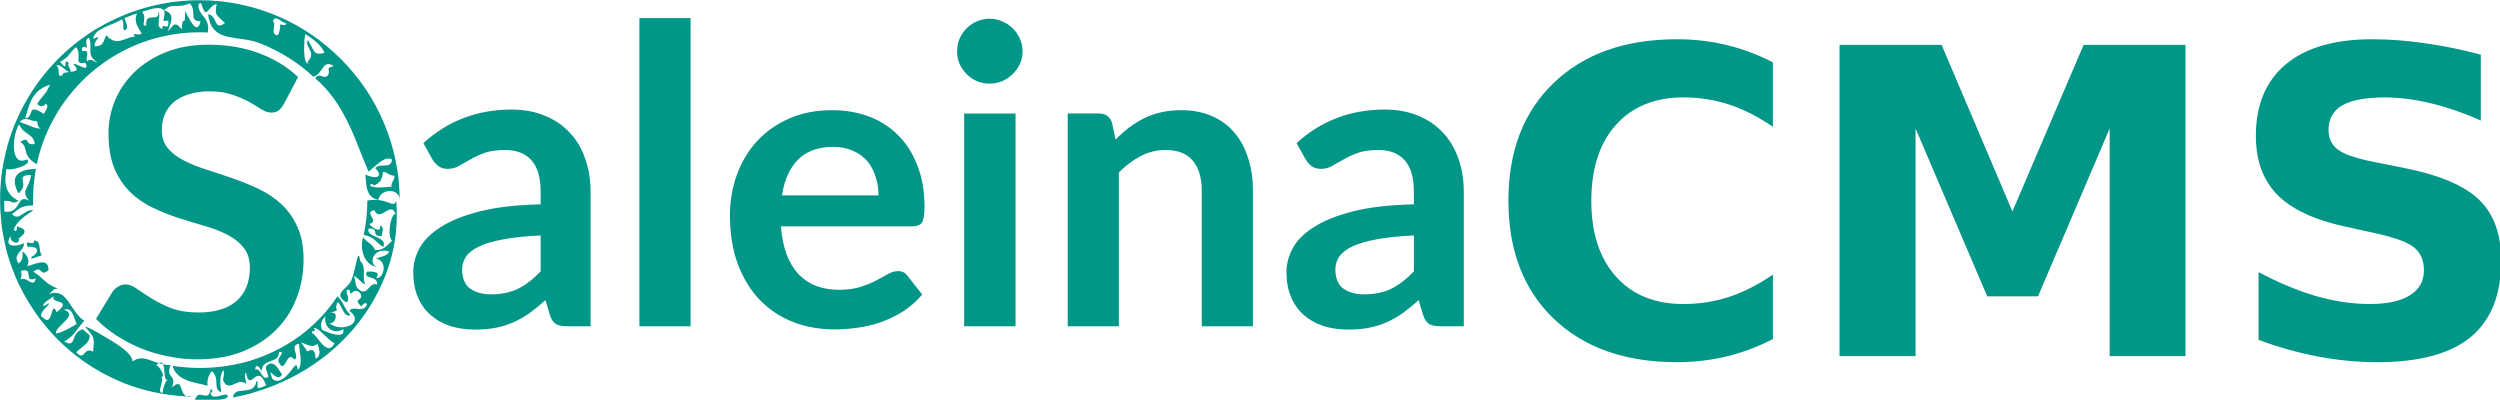 <?xml version="1.0" encoding="UTF-8" standalone="no"?>
<!-- Created with Inkscape (http://www.inkscape.org/) -->

<svg
   xmlns:dc="http://purl.org/dc/elements/1.1/"
   xmlns:cc="http://creativecommons.org/ns#"
   xmlns:rdf="http://www.w3.org/1999/02/22-rdf-syntax-ns#"
   xmlns:svg="http://www.w3.org/2000/svg"
   xmlns="http://www.w3.org/2000/svg"
   xmlns:sodipodi="http://sodipodi.sourceforge.net/DTD/sodipodi-0.dtd"
   xmlns:inkscape="http://www.inkscape.org/namespaces/inkscape"
   width="297.856mm"
   height="47.625mm"
   viewBox="0 0 297.856 47.625"
   version="1.1"
   id="svg101"
   inkscape:version="0.92.3 (2405546, 2018-03-11)"
   sodipodi:docname="logo.green.svg"
   inkscape:export-filename="/omega/projects/saleina/static/images/logo.png"
   inkscape:export-xdpi="284.866"
   inkscape:export-ydpi="284.866">
  <defs
     id="defs95" />
  <sodipodi:namedview
     id="base"
     pagecolor="#ffffff"
     bordercolor="#666666"
     borderopacity="1.0"
     inkscape:pageopacity="0.0"
     inkscape:pageshadow="2"
     inkscape:zoom="0.7"
     inkscape:cx="509.76666"
     inkscape:cy="114.44861"
     inkscape:document-units="mm"
     inkscape:current-layer="layer1"
     showgrid="false"
     showborder="false"
     inkscape:window-width="1600"
     inkscape:window-height="851"
     inkscape:window-x="0"
     inkscape:window-y="0"
     inkscape:window-maximized="1"
     showguides="true"
     inkscape:pagecheckerboard="true"
     fit-margin-top="0"
     fit-margin-left="0"
     fit-margin-right="0"
     fit-margin-bottom="0" />
  <g
     inkscape:label="Layer 1"
     inkscape:groupmode="layer"
     id="layer1"
     transform="translate(5.342,-239.997)">
    <g
       id="g3884"
       style="fill:#000000"
       transform="matrix(0.994,0,0,0.997,91.743,131.674)">
      <g
         style="font-style:normal;font-variant:normal;font-weight:normal;font-stretch:normal;font-size:40px;line-height:1.25;font-family:Helvetica;-inkscape-font-specification:Helvetica;letter-spacing:0px;word-spacing:0px;fill:#000000;fill-opacity:1;stroke:none"
         id="flowRoot136" />
      <g
         transform="scale(0.265)"
         style="font-style:normal;font-weight:normal;font-size:40px;line-height:1.25;font-family:sans-serif;letter-spacing:0px;word-spacing:0px;fill:#000000;fill-opacity:1;stroke:none"
         id="flowRoot144" />
      <g
         aria-label="aleina"
         transform="matrix(1.001,0,0,0.999,-3.726,-0.484)"
         style="font-style:normal;font-weight:normal;font-size:10.632px;line-height:1.25;font-family:sans-serif;letter-spacing:0px;word-spacing:0px;fill:#333333;fill-opacity:1;stroke:none;stroke-width:0.266"
         id="text3888">
        <g
           id="g4611">
          <g
             transform="translate(-2.278,-4.969)"
             id="g4588">
            <g
               transform="matrix(0.999,0,0,1.001,3.721,0.485)"
               id="g4805"
               inkscape:export-xdpi="17.07"
               inkscape:export-ydpi="17.07"
               style="fill:#009688;fill-opacity:1">
              <g
                 transform="translate(-3.092,0.609)"
                 id="g3933"
                 style="fill:#009688;fill-opacity:1">
                <g
                   id="g184"
                   transform="matrix(0.108,0,0,0.108,-193.57,60.576)"
                   style="fill:#009688;fill-opacity:1">
                  <path
                     id="path176"
                     d="m 972.9,771.7 c -1.4,-2 0.7,-2.9 2.9,-3.8 2.3,-2.3 3.1,-4.1 3.1,-5.4 0,-1.3 -0.9,-2.3 -2.1,-2.9 -2.5,-1.3 -6.6,-1.4 -8,-0.8 -1.6,-2.7 -1.7,-4 -1.2,-4.6 0.5,-0.6 1.6,-0.5 2.9,-0.2 2.5,0.5 5.5,1.3 4.7,-2.3 2.2,-0.3 3.6,0.4 4.5,1.5 0.9,1.1 1.4,2.7 1.7,4.6 0.1,0.9 0.3,1.9 0.4,2.8 0.1,1 0.2,1.9 0.4,2.8 0.4,1.8 0.9,3.4 1.9,4.5 z"
                     inkscape:connector-curvature="0"
                     style="fill:#009688;fill-opacity:1" />
                  <path
                     id="path178"
                     d="m 1222.2,906.9 c -0.4,4.4 -2.2,6.9 -4.6,8.4 -1.2,0.7 -2.6,1.3 -4,1.6 -1.5,0.3 -3,0.4 -4.5,0.6 -6,0.6 -11.8,0.4 -12.9,7.8 1.6,-0.3 3.1,-0.6 4.7,-1 1.6,-0.3 3.2,-0.6 4.7,-1 3.1,-0.8 6.3,-1.6 9.4,-2.3 3.1,-0.9 6.2,-1.8 9.3,-2.8 3.1,-1 6.1,-2.1 9.2,-3.1 12.2,-4.4 24.2,-9.8 35.7,-16.2 22.9,-12.8 43.9,-29.6 61,-49.8 17.1,-20.1 30.3,-43.3 38.5,-67.8 4.1,-12.2 6.8,-24.7 8.2,-37.1 1.4,-12.4 1.6,-24.8 0.5,-36.7 -1.4,5 -3.9,3.8 -8.7,2 -2.4,-0.9 -5.5,-1.9 -9.3,-2.5 -3.8,-0.5 -8.4,-0.6 -14,0.3 0,12.8 -1.4,25.5 -4,38 12,2.3 13.9,8.8 21.5,13.4 3,-5.9 -1.9,-8.5 -7.1,-10.8 -5.1,-2.3 -10.7,-4.5 -9.1,-9.5 13.3,-1.1 1.5,9.1 14.8,8.2 0.1,-4.3 3.3,-10.1 -2.1,-11.7 0.6,2.5 0.1,3.9 -0.8,4.4 -0.9,0.5 -2.4,0.3 -3.9,-0.4 -1.5,-0.7 -3.1,-1.7 -4.4,-2.8 -1.3,-1.1 -2.4,-2.1 -2.7,-2.9 5.9,-1.2 4.3,-4.7 2.6,-7.8 -1.7,-3.2 -3.4,-6.1 2.9,-7.5 3,7.1 7.5,4.7 12,2 2.2,-1.3 4.5,-2.7 6.5,-2.8 2,-0.1 3.8,1.2 5.2,5.2 -1.2,-0.4 -2.4,0.8 -3.4,2.9 -0.5,1 -1,2.3 -1.4,3.7 -0.5,1.4 -0.9,2.9 -1.2,4.5 -0.3,1.6 -0.5,3.3 -0.6,5 -0.1,1.7 -0.2,3.4 -0.1,5 0.1,1.6 0.3,3.2 0.8,4.7 0.2,0.7 0.5,1.4 0.8,2.1 0.3,0.7 0.6,1.3 1,1.8 -2.6,2.5 -5,5.2 -7.9,7.2 -3,2 -6.5,3.2 -11.1,3 -0.6,-3 -3,-5.3 -5.8,-7.5 -2.8,-2.2 -5.7,-4.2 -7.1,-6.8 -0.5,1.3 -0.9,2.8 -1.1,4.4 -0.2,1.5 -0.4,3.1 -0.4,4.8 0,1.6 0.2,3.3 0.5,5 0.3,1.7 0.6,3.3 1.2,5 1.1,3.2 2.9,6.3 5.3,8.8 2.4,2.4 5.5,4.3 9.6,4.9 -2.6,-1 -4,-2.9 -4.5,-5.1 -0.6,-2.2 -0.2,-4.7 1.1,-6.9 0.3,-0.5 0.7,-1.1 1.1,-1.6 0.4,-0.5 0.9,-1 1.4,-1.4 1,-0.9 2.3,-1.7 3.7,-2.2 2.9,-1.1 6.6,-1.3 11.1,0.2 -2.8,5.6 -9.8,5.4 -14.8,7.7 3.1,0.5 5.3,2 6.7,4.2 0.7,1.1 1.2,2.2 1.5,3.5 0.3,1.3 0.5,2.6 0.3,3.9 -0.2,2.6 -1.1,5.2 -2.5,7.1 -0.4,0.5 -0.7,0.9 -1.2,1.3 -0.4,0.4 -0.9,0.7 -1.4,1 -1,0.5 -2.1,0.8 -3.3,0.8 1.6,-1.9 2.1,-3.4 1.8,-4.5 -0.3,-1.1 -1.4,-1.8 -2.8,-2.2 -2.8,-0.8 -6.7,-0.7 -8.8,-0.7 -3,4.5 -0.1,5.4 3.5,6.5 3.6,1.1 7.9,2.3 7.5,7.9 -4.4,-1.5 -6.7,0.9 -8.9,3.4 -1.1,1.3 -2.2,2.6 -3.5,3.4 -1.4,0.8 -2.9,1.2 -4.9,0.6 -5,-2.6 -6.2,-5.5 -6.7,-8.4 -0.6,-3 -0.3,-6 -2.3,-8.6 7.1,2.8 6.5,6.6 13.1,9.6 -1,-2.2 -1.4,-4.4 -1.5,-6.7 -0.2,-2.3 0,-4.6 0,-6.9 0,-1.1 0,-2.3 -0.1,-3.4 -0.1,-1.1 -0.3,-2.2 -0.6,-3.3 -0.6,-2.2 -1.7,-4.2 -3.6,-6 -0.2,-2.3 -0.5,-3.8 -0.8,-4.7 -0.3,-0.9 -0.6,-1.2 -1,-0.9 -0.3,0.2 -0.6,0.9 -1,2 -0.3,1.1 -0.7,2.4 -1.1,4.1 -0.4,1.6 -0.8,3.5 -1.2,5.4 -0.5,1.9 -1,3.9 -1.5,5.8 -0.3,1 -0.5,1.9 -0.7,2.9 -0.3,0.9 -0.6,1.8 -0.8,2.6 -0.5,1.7 -1.1,3.1 -1.5,4.3 -0.2,0.6 -0.5,1.2 -0.9,1.8 -0.3,0.6 -0.8,1.1 -1.2,1.7 -0.9,1.1 -1.9,2.2 -2.8,3.2 -1,1 -2,2 -3,2.9 -1,0.9 -1.9,1.8 -2.6,2.7 -1.5,1.8 -2.2,3.6 -1.7,5.5 0.5,2 2.5,4.2 6.6,6.8 3.3,-1.6 1.9,-6.1 0.9,-9.4 -1,-3.4 -1.7,-5.8 3.1,-4 -0.2,2.5 -0.1,3.4 0.4,3.5 0.5,0.1 1.4,-0.6 2.5,-1.4 2.2,-1.5 5.4,-3.2 8.8,1.6 1,2 0.9,3.4 0.4,4.4 -0.5,1 -1.5,1.6 -2.3,2.2 -1.6,1.3 -2.3,2.6 2.6,7.4 2,-1.4 3.2,-4.8 6.6,-2.8 -0.8,2.8 -2.2,4.3 -3.8,5.1 -1.6,0.8 -3.5,0.8 -5.5,0.6 -3.9,-0.3 -7.9,-1.3 -10.4,2 2.3,1.7 3.9,3.3 4.9,4.9 1,1.6 1.4,3.1 1.3,4.5 -0.2,2.8 -2.2,5.3 -5.3,6.8 -3.2,1.5 -7.3,2.3 -11.4,2 -4.2,-0.4 -8.4,-1.8 -11.7,-4.3 1.7,0.3 3.4,-0.5 4.7,-1.8 1.3,-1.4 2.2,-3.2 2.4,-5 0.6,-3.5 -1.5,-6.4 -7.7,-4.5 4.2,-1.3 6.6,-1.9 7.8,-2.4 1.2,-0.5 1.4,-0.7 1.2,-1.1 -0.4,-0.8 -2,-2.4 0.9,-8.7 1.2,0.9 2.3,2.4 3.3,4.2 1,1.8 1.9,3.8 2.9,5.6 2,3.6 4.3,6.4 8.1,4.4 -2,-1.8 -3.4,-3.6 -4.5,-5.3 -1.1,-1.8 -2,-3.5 -2.9,-5.2 -1.7,-3.4 -3.5,-6.8 -7.2,-10.2 -1.4,2 -2.6,4.1 -4.1,6 -1.4,1.9 -2.8,3.8 -4.2,5.6 -1.4,1.8 -2.9,3.6 -4.4,5.3 -0.7,0.9 -1.4,1.8 -2.2,2.6 -0.8,0.8 -1.5,1.6 -2.3,2.5 -0.8,0.8 -1.5,1.6 -2.3,2.4 l -1.1,1.2 c -0.4,0.4 -0.8,0.8 -1.2,1.1 -1.6,1.5 -3.1,3 -4.6,4.5 -1.5,1.5 -3.2,2.8 -4.8,4.2 -0.8,0.7 -1.6,1.4 -2.4,2.1 -0.8,0.7 -1.6,1.3 -2.4,2 -1.6,1.3 -3.2,2.6 -4.9,3.8 -1.7,1.2 -3.3,2.4 -5,3.5 -0.8,0.6 -1.7,1.2 -2.5,1.8 -0.9,0.5 -1.7,1.1 -2.6,1.6 -1.7,1.1 -3.4,2.2 -5.1,3.2 -1.7,1 -3.5,2 -5.2,2.9 l -2.6,1.5 -2.7,1.3 -5.3,2.7 c -1.8,0.8 -3.6,1.6 -5.5,2.4 l -2.7,1.2 -2.8,1.1 c -1.9,0.7 -3.7,1.4 -5.6,2.1 -1.9,0.6 -3.8,1.2 -5.8,1.9 -1,0.3 -1.9,0.6 -2.9,1 -1,0.3 -2,0.5 -3,0.8 -2,0.5 -4,1.1 -6,1.6 -2,0.4 -4.1,0.9 -6.2,1.3 -1,0.2 -2.1,0.5 -3.1,0.7 -1.1,0.2 -2.1,0.4 -3.2,0.5 -2.1,0.3 -4.3,0.8 -6.4,1.1 -8.7,1.2 -17.9,1.8 -27.5,1.9 -9.7,-0.1 -19.8,-0.8 -30.4,-2.4 1.2,4.4 3.5,7.7 6.5,10.4 0.7,0.7 1.5,1.3 2.4,1.9 0.8,0.6 1.7,1.1 2.6,1.6 1.8,1 3.7,1.8 5.6,2.5 1,0.4 1.9,0.7 2.9,1 1,0.3 2,0.5 3,0.8 2,0.5 4,1 5.8,1.4 1.9,0.5 3.7,0.8 5.5,1.2 1.7,0.4 3.3,0.9 4.8,1.4 -0.5,-1.3 -0.6,-4.2 0.1,-7.3 0.3,-1.6 0.8,-3.2 1.6,-4.7 0.7,-1.6 1.7,-3.1 2.9,-4.3 4.5,3.6 4.9,8.6 5,13.1 0.1,2.3 0.2,4.4 0.9,6.2 0.7,1.7 2,3.3 4.5,3.9 -1.8,-11.4 -1.4,-20.3 2.6,-24.5 0.9,5.4 0,7.5 -0.4,9.2 -0.4,1.7 -0.3,3 2.5,6.6 1.1,0.7 2.1,1.1 3.1,1.3 1,0.2 1.9,0.1 2.8,-0.1 1.8,-0.4 3.5,-1.3 5.3,-2.1 1.7,-0.8 3.5,-1.6 5.4,-1.7 1.9,-0.1 4.1,0.4 6.6,2.2 -0.4,-2.3 -1.2,-5.1 -1.5,-7.4 -0.3,-2.3 -0.2,-4.2 1.2,-5 1.8,11.8 5.2,8.5 9,5.7 3.8,-2.9 7.9,-5.4 13.3,8.3 -8.1,4 -9.7,3.3 -9.7,1.3 -0.2,-2 1.1,-5.2 -1.3,-6.2 z m -1.1,-12.3 c -0.2,-3.5 1,-4.6 2.5,-4 1.5,0.6 3.3,2.8 4,6 0.3,-2 0.8,-3.7 1.5,-5.1 0.6,-1.4 1.4,-2.4 2.4,-3.2 1.8,-1.6 4.1,-2.4 6.3,-3.2 2.3,-0.8 4.6,-1.5 6.4,-3 1.8,-1.5 3.1,-3.7 3.2,-7.3 4.5,-0.1 3.3,1.6 1.7,4.1 -1.7,2.5 -3.9,5.9 -1,9 3.1,5.3 5.2,1.3 7.4,-2.5 2.2,-3.9 4.4,-7.6 9.2,-2 1.6,-1 1.9,-2.5 1.7,-4.3 -0.2,-1.7 -0.8,-3.7 -1.3,-5.5 -0.5,-1.8 -0.8,-3.6 -0.2,-5 0.5,-1.4 1.9,-2.3 4.8,-2.8 0.1,4.9 1.2,10.1 1.6,15.3 0.2,2.6 0.2,5.1 -0.2,7.5 -0.4,2.4 -1.3,4.6 -2.9,6.5 -0.3,-5 -1.3,-6.1 -2.7,-5.2 -0.7,0.4 -1.6,1.4 -2.5,2.6 -0.5,0.6 -1,1.3 -1.6,2.1 -0.6,0.7 -1.2,1.5 -1.8,2.3 -2.6,3.1 -5.6,6.7 -9.1,8.4 -1.7,0.9 -3.5,1.5 -5.3,1.5 -1.8,0 -3.6,-0.7 -5.3,-2.2 -3.2,-9.3 -2.1,-7.7 0.6,-5.1 1.4,1.3 3.1,2.7 5,3.2 1.8,0.5 3.7,-0.1 5.2,-2.8 -2.4,-4 -4.9,-8 -7.5,-10.3 -1.3,-1.1 -2.7,-1.8 -4.3,-1.9 -0.8,0 -1.5,0.1 -2.4,0.5 -0.8,0.3 -1.7,0.8 -2.6,1.6 -2.7,1.8 0.5,7.6 1.8,12.2 -1.8,1.7 -3.3,1.8 -4.5,1.2 -1.2,-0.7 -2.2,-2.2 -3.2,-3.7 -1.9,-3.1 -3.7,-6.6 -6.9,-4.9 z m 57.8,-20.3 -7,-9.8 c 3,0.6 6.1,2.5 9.1,3.3 3,0.9 6.1,0.8 9.1,-2.1 0.9,3 2,6.2 2.2,9.1 0.1,1.4 -0.1,2.8 -0.7,4.1 -0.6,1.3 -1.6,2.5 -3.3,3.4 -0.7,-1.5 -0.7,-2.7 -0.8,-4 -0.1,-1.3 -0.4,-2.6 -1.6,-4.2 -2.4,-3 -4.7,-0.4 -7,0.2 z m 39.6,-24.7 c 1.9,5.8 -2.5,6.9 -7.9,6.1 -2.7,-0.4 -5.8,-1.4 -8.5,-2.4 -2.8,-1 -5.2,-2.1 -6.9,-2.8 -1.2,-3 -1.5,-5.7 -0.8,-8.1 0.6,-2.5 2.1,-4.8 4.5,-7 -1.2,5.8 1,11.1 4.8,14.1 1.9,1.5 4.3,2.4 6.8,2.5 2.6,0.1 5.4,-0.6 8,-2.4 z m -32.6,-1.4 c 3.4,0.2 7.3,3.6 11.3,7.5 4,3.8 8,8 11.8,9.4 -2,4.4 -4.5,5.8 -6.9,5.5 -2.4,-0.3 -4.9,-2.2 -7.1,-4.7 -4.5,-4.9 -8.6,-11.7 -10.3,-11.2 -1.7,-2.7 -0.2,-2.8 1.1,-3 1.2,-0.2 2.4,-0.5 0.1,-3.5 z"
                     inkscape:connector-curvature="0"
                     style="fill:#009688;fill-opacity:1" />
                  <g
                     id="g161"
                     style="fill:#009688;fill-opacity:1" />
                  <path
                     id="path182"
                     d="m 1171.5,920.1 c 0.4,4.4 3.6,4.6 7.4,3.9 0.9,-0.2 1.9,-0.4 2.9,-0.6 1,-0.3 1.9,-0.5 2.9,-0.8 1.9,-0.4 3.6,-0.7 5,-0.3 1.5,1.8 0.6,3.1 -1.7,4 -1.2,0.5 -2.7,0.8 -4.4,1.1 -1.8,0.3 -3.8,0.4 -5.9,0.5 -2.1,0.1 -4.4,0.2 -6.6,0.2 -2.2,0 -4.5,-0.1 -6.6,-0.1 -2.1,-0.1 -4.2,0 -6,0 -1.8,0 -3.4,0 -4.6,0.2 2.3,-7.4 5.8,-6.1 9.4,-5.4 3.6,0.8 7.1,1.4 8.1,-6.8 3.1,0.6 1.7,4 0.1,4.1 z"
                     inkscape:connector-curvature="0"
                     style="fill:#009688;fill-opacity:1" />
                </g>
                <path
                   style="fill:#009688;fill-opacity:1;stroke-width:0.108"
                   inkscape:connector-curvature="0"
                   d="m -66.323,113.477 c -0.119,0.68 -0.162,0.983 -0.022,1.242 0.065,0.13 0.184,0.248 0.346,0.41 0.162,0.162 0.389,0.356 0.659,0.637 -0.356,0.248 -0.572,0.324 -0.734,0.281 -0.162,-0.043 -0.248,-0.184 -0.346,-0.367 -0.086,-0.184 -0.173,-0.41 -0.313,-0.594 -0.14,-0.184 -0.324,-0.346 -0.616,-0.378 0.022,0.227 0.065,0.432 0.108,0.616 0.043,0.194 0.108,0.367 0.173,0.518 0.13,0.313 0.302,0.572 0.508,0.767 0.097,0.097 0.205,0.184 0.324,0.27 0.108,0.086 0.238,0.151 0.356,0.216 0.248,0.13 0.529,0.205 0.821,0.281 0.583,0.14 1.242,0.216 1.9,0.313 0.659,0.097 1.328,0.227 1.9,0.443 1.242,0.464 2.484,1.091 3.607,1.803 1.123,0.702 2.116,1.501 2.916,2.235 0.562,-0.151 0.853,-0.68 1.145,-1.08 0.292,-0.389 0.605,-0.648 1.296,-0.184 -1.145,0.281 -0.27,0.4 -0.713,1.123 -0.151,0.14 -0.281,0.173 -0.4,0.162 -0.119,-0.011 -0.227,-0.065 -0.346,-0.097 -0.227,-0.086 -0.464,-0.14 -0.767,0.259 0.81,0.68 1.566,1.501 2.224,2.408 0.659,0.907 1.22,1.901 1.717,2.905 0.497,1.004 0.918,2.019 1.296,3.002 0.108,0.248 0.194,0.497 0.292,0.734 0.097,0.238 0.194,0.486 0.292,0.723 0.086,0.238 0.194,0.475 0.292,0.702 0.086,0.238 0.184,0.464 0.292,0.691 0.464,-0.378 0.972,-0.864 1.436,-1.199 0.475,-0.335 0.939,-0.508 1.371,-0.248 -0.054,0.626 -0.432,0.691 -0.853,0.713 -0.421,0.011 -0.885,-0.032 -1.155,0.313 0.562,0.551 0.54,0.907 0.248,1.026 -0.292,0.119 -0.853,0.011 -1.425,-0.248 0.011,0.346 0.032,0.68 0.076,0.993 0.022,0.324 0.076,0.616 0.173,0.885 0.184,0.54 0.529,0.95 1.274,1.145 0.151,-0.702 0.788,-1.058 1.393,-1.069 0.605,-0.011 1.177,0.356 1.199,1.069 l -0.032,-0.875 c -0.011,-0.14 -0.011,-0.292 -0.022,-0.432 l -0.032,-0.432 -0.032,-0.432 c -0.011,-0.14 -0.022,-0.292 -0.043,-0.432 l -0.119,-0.864 c -0.022,-0.14 -0.043,-0.292 -0.076,-0.432 l -0.076,-0.432 -0.076,-0.432 c -0.032,-0.14 -0.065,-0.281 -0.097,-0.421 -0.065,-0.281 -0.13,-0.562 -0.205,-0.842 l -0.238,-0.831 -0.065,-0.205 -0.065,-0.205 -0.14,-0.41 c -0.097,-0.27 -0.184,-0.551 -0.302,-0.821 -0.108,-0.27 -0.216,-0.54 -0.324,-0.81 l -0.356,-0.788 c -0.119,-0.27 -0.259,-0.518 -0.389,-0.777 -0.13,-0.259 -0.259,-0.518 -0.41,-0.767 -0.14,-0.248 -0.292,-0.497 -0.432,-0.745 l -0.464,-0.723 c -0.151,-0.248 -0.324,-0.475 -0.497,-0.713 -0.162,-0.238 -0.335,-0.475 -0.518,-0.691 -0.184,-0.227 -0.356,-0.454 -0.54,-0.68 l -0.562,-0.648 -0.14,-0.162 -0.151,-0.162 -0.302,-0.313 -0.302,-0.313 c -0.097,-0.108 -0.205,-0.205 -0.313,-0.302 -0.205,-0.194 -0.41,-0.4 -0.626,-0.594 l -0.648,-0.562 -0.162,-0.14 -0.173,-0.13 -0.335,-0.27 -0.335,-0.27 c -0.119,-0.086 -0.238,-0.173 -0.346,-0.248 -0.238,-0.162 -0.464,-0.335 -0.702,-0.497 l -0.723,-0.464 c -0.119,-0.076 -0.248,-0.151 -0.367,-0.227 l -0.378,-0.216 -0.378,-0.216 c -0.13,-0.065 -0.259,-0.13 -0.378,-0.205 -0.259,-0.13 -0.508,-0.27 -0.767,-0.389 l -0.788,-0.356 c -2.106,-0.918 -4.352,-1.533 -6.63,-1.814 -0.14,-0.022 -0.281,-0.043 -0.432,-0.054 l -0.432,-0.032 c -0.292,-0.022 -0.572,-0.054 -0.864,-0.065 -0.572,-0.011 -1.145,-0.043 -1.728,-0.022 l -0.432,0.011 -0.216,0.011 -0.216,0.011 -0.864,0.065 c -0.292,0.022 -0.572,0.065 -0.853,0.097 l -0.432,0.054 c -0.14,0.022 -0.281,0.043 -0.421,0.076 -2.278,0.367 -4.492,1.08 -6.565,2.095 l -0.777,0.389 c -0.248,0.14 -0.508,0.281 -0.756,0.421 -0.13,0.076 -0.248,0.14 -0.378,0.216 l -0.367,0.227 -0.367,0.238 -0.184,0.119 -0.173,0.13 -0.713,0.497 c -0.227,0.173 -0.454,0.356 -0.68,0.529 -0.227,0.173 -0.454,0.367 -0.669,0.551 -0.216,0.194 -0.443,0.367 -0.648,0.572 -1.695,1.566 -3.175,3.38 -4.363,5.378 -1.188,1.998 -2.084,4.168 -2.635,6.436 l -0.194,0.853 c -0.054,0.281 -0.108,0.572 -0.162,0.864 -0.022,0.14 -0.054,0.292 -0.076,0.432 l -0.054,0.432 c -0.032,0.292 -0.076,0.583 -0.097,0.864 l -0.065,0.875 -0.011,0.216 -0.011,0.216 -0.011,0.432 c -0.022,0.583 0.011,1.166 0.022,1.749 0.022,0.292 0.043,0.583 0.065,0.875 0.011,0.14 0.022,0.292 0.032,0.432 l 0.054,0.432 c 0.043,0.292 0.065,0.583 0.119,0.864 l 0.162,0.864 c 0.022,0.14 0.054,0.292 0.086,0.432 l 0.097,0.432 0.097,0.432 c 0.032,0.14 0.076,0.281 0.119,0.421 0.086,0.281 0.162,0.562 0.248,0.842 l 0.292,0.831 0.076,0.205 0.086,0.205 0.162,0.41 0.162,0.41 c 0.054,0.14 0.119,0.27 0.184,0.4 0.13,0.27 0.238,0.54 0.378,0.799 l 0.41,0.777 c 0.572,1.026 1.199,2.019 1.911,2.959 0.713,0.929 1.49,1.825 2.332,2.646 0.842,0.821 1.749,1.577 2.7,2.268 0.961,0.691 1.965,1.296 3.013,1.836 l 0.799,0.389 c 0.27,0.13 0.54,0.238 0.81,0.356 0.14,0.054 0.27,0.119 0.41,0.173 l 0.41,0.151 0.41,0.151 c 0.065,0.022 0.14,0.054 0.205,0.076 l 0.216,0.065 c 2.246,0.745 4.6,1.134 6.965,1.166 -0.227,0.065 -0.41,0.065 -0.562,0.032 -0.151,-0.043 -0.27,-0.119 -0.367,-0.216 -0.194,-0.194 -0.292,-0.486 -0.378,-0.745 -0.086,-0.259 -0.173,-0.486 -0.324,-0.551 -0.162,-0.065 -0.389,0.022 -0.81,0.389 0.324,-0.821 0.097,-1.069 -0.097,-1.328 -0.205,-0.259 -0.389,-0.518 -0.065,-1.328 -0.508,0 -0.972,-0.13 -1.393,-0.238 -0.216,-0.065 -0.421,-0.14 -0.616,-0.205 -0.194,-0.065 -0.389,-0.13 -0.562,-0.194 -0.184,-0.065 -0.356,-0.108 -0.518,-0.14 -0.086,-0.011 -0.173,-0.022 -0.248,-0.032 -0.086,-0.011 -0.162,-0.011 -0.238,-0.011 -0.324,0.011 -0.637,0.119 -0.972,0.378 -0.032,-0.248 -0.14,-0.486 -0.302,-0.713 -0.086,-0.119 -0.184,-0.227 -0.292,-0.335 -0.108,-0.108 -0.227,-0.227 -0.356,-0.335 -0.13,-0.108 -0.27,-0.216 -0.41,-0.313 -0.14,-0.108 -0.292,-0.216 -0.443,-0.313 -0.151,-0.108 -0.313,-0.205 -0.475,-0.302 -0.162,-0.108 -0.324,-0.205 -0.486,-0.302 -0.086,-0.043 -0.162,-0.097 -0.248,-0.14 -0.076,-0.054 -0.162,-0.097 -0.238,-0.151 -0.162,-0.097 -0.324,-0.194 -0.475,-0.281 -0.162,-0.086 -0.302,-0.184 -0.454,-0.259 -0.151,-0.086 -0.292,-0.162 -0.421,-0.227 -0.27,-0.14 -0.497,-0.27 -0.691,-0.356 -0.194,-0.086 -0.346,-0.13 -0.421,-0.14 0.281,0.324 0.497,0.572 0.659,0.788 0.162,0.216 0.27,0.389 0.324,0.583 0.065,0.194 0.076,0.4 0.065,0.659 -0.011,0.248 -0.043,0.562 -0.076,0.961 -0.616,-0.313 -0.842,-0.022 -1.058,0.227 -0.216,0.248 -0.421,0.443 -0.972,-0.151 0.356,-0.356 0.767,-0.616 1.069,-0.896 0.313,-0.292 0.54,-0.616 0.572,-1.101 -0.151,-0.119 -0.292,-0.248 -0.432,-0.378 -0.14,-0.13 -0.292,-0.248 -0.432,-0.378 -0.367,0.097 -0.594,0.292 -0.756,0.508 -0.162,0.227 -0.248,0.475 -0.324,0.691 -0.173,0.432 -0.335,0.734 -1.134,0.259 0.626,-0.335 0.983,-0.691 1.307,-1.091 0.324,-0.4 0.626,-0.853 1.101,-1.393 -0.097,-0.054 -0.184,-0.108 -0.281,-0.184 -0.086,-0.076 -0.173,-0.151 -0.259,-0.238 -0.162,-0.173 -0.335,-0.356 -0.486,-0.572 -0.151,-0.205 -0.302,-0.432 -0.443,-0.637 -0.14,-0.216 -0.281,-0.432 -0.421,-0.626 -0.151,-0.194 -0.292,-0.389 -0.443,-0.54 -0.151,-0.162 -0.324,-0.281 -0.508,-0.378 -0.356,-0.184 -0.799,-0.216 -1.371,0.011 0.464,-0.421 0.443,-0.669 1.101,-0.68 -0.205,-0.054 -0.389,-0.119 -0.54,-0.194 -0.162,-0.076 -0.302,-0.14 -0.432,-0.227 -0.13,-0.076 -0.248,-0.151 -0.356,-0.238 -0.108,-0.086 -0.205,-0.173 -0.302,-0.259 -0.097,-0.086 -0.194,-0.173 -0.292,-0.259 -0.097,-0.086 -0.194,-0.173 -0.302,-0.27 -0.205,-0.184 -0.443,-0.367 -0.767,-0.562 1.134,-0.875 0.691,0.723 1.814,-0.173 0,-0.227 -0.022,-0.4 -0.086,-0.54 -0.054,-0.13 -0.13,-0.227 -0.227,-0.292 -0.194,-0.13 -0.475,-0.13 -0.767,-0.076 -0.594,0.097 -1.253,0.432 -1.479,0.4 0.205,-0.346 0.184,-0.723 0.032,-1.037 -0.151,-0.313 -0.389,-0.583 -0.605,-0.702 0.054,0.281 0.043,0.551 -0.011,0.788 -0.065,0.238 -0.194,0.464 -0.443,0.659 -0.205,-0.292 -0.259,-0.529 -0.238,-0.745 0.043,-0.216 0.162,-0.4 0.302,-0.572 0.14,-0.173 0.302,-0.335 0.41,-0.518 0.054,-0.086 0.097,-0.184 0.13,-0.281 0.032,-0.097 0.043,-0.205 0.022,-0.324 -0.14,0.119 -0.81,0.335 -1.307,0.292 -0.248,-0.022 -0.454,-0.108 -0.518,-0.302 -0.032,-0.097 -0.032,-0.216 0.011,-0.378 0.043,-0.151 0.14,-0.335 0.302,-0.551 -0.097,0.184 -0.086,0.367 -0.011,0.508 0.076,0.151 0.216,0.259 0.356,0.324 0.292,0.13 0.616,0.043 0.616,-0.389 -0.378,0.119 0.108,-0.151 0.421,-0.486 0.162,-0.173 0.27,-0.356 0.194,-0.529 -0.076,-0.173 -0.324,-0.335 -0.885,-0.475 0.011,0.076 0.011,0.173 0,0.248 -0.011,0.086 -0.032,0.162 -0.065,0.216 -0.065,0.108 -0.173,0.119 -0.335,-0.097 0.205,-0.518 0.562,-0.939 0.983,-1.307 0.432,-0.367 0.918,-0.691 1.382,-1.015 -0.551,-0.065 -0.961,0.27 -1.361,0.529 -0.389,0.259 -0.756,0.432 -1.209,-0.065 0.184,-0.108 0.335,-0.238 0.486,-0.356 0.076,-0.065 0.151,-0.119 0.238,-0.184 0.086,-0.054 0.173,-0.119 0.259,-0.162 0.367,-0.205 0.821,-0.346 1.555,-0.313 -0.043,-1.469 0.065,-2.948 0.335,-4.384 -1.328,0.043 -2.084,0.367 -2.376,0.896 -0.151,0.259 -0.194,0.572 -0.13,0.918 0.032,0.173 0.086,0.356 0.151,0.54 0.032,0.097 0.076,0.194 0.119,0.292 0.054,0.097 0.108,0.194 0.162,0.292 0.356,-0.346 0.518,-0.626 0.551,-0.885 0.043,-0.259 -0.032,-0.475 -0.054,-0.669 -0.065,-0.378 -0.065,-0.637 0.993,-0.648 -0.022,0.205 -0.065,0.389 -0.108,0.551 -0.043,0.162 -0.108,0.313 -0.162,0.443 -0.108,0.27 -0.238,0.486 -0.324,0.691 -0.097,0.205 -0.13,0.4 -0.086,0.626 0.054,0.227 0.184,0.464 0.475,0.767 -0.4,-0.216 -0.637,-0.248 -0.842,-0.151 -0.194,0.097 -0.313,0.313 -0.454,0.551 -0.14,0.238 -0.302,0.497 -0.551,0.68 -0.248,0.184 -0.594,0.302 -1.134,0.227 -0.022,-0.216 -0.022,-0.432 -0.022,-0.648 l -0.011,-0.648 c 0.594,-0.022 0.81,0.108 0.993,0.173 0.184,0.065 0.313,0.065 0.734,-0.184 -0.432,-0.194 -0.745,-0.443 -0.993,-0.734 -0.119,-0.14 -0.216,-0.302 -0.302,-0.464 -0.086,-0.162 -0.13,-0.324 -0.184,-0.497 -0.043,-0.173 -0.076,-0.346 -0.086,-0.529 -0.011,-0.086 -0.011,-0.184 -0.022,-0.27 0,-0.086 0,-0.184 0.011,-0.27 0.011,-0.184 0.032,-0.367 0.054,-0.54 0.022,-0.184 0.043,-0.356 0.086,-0.54 0.108,0.216 0.939,0.065 1.631,-0.173 0.346,-0.119 0.637,-0.27 0.81,-0.432 0.173,-0.151 0.194,-0.324 -0.022,-0.497 -0.486,0.238 -0.842,0.194 -1.091,-0.043 -0.13,-0.119 -0.227,-0.292 -0.302,-0.508 -0.032,-0.108 -0.065,-0.216 -0.097,-0.335 -0.022,-0.119 -0.032,-0.248 -0.043,-0.378 -0.108,-1.047 0.259,-2.376 0.605,-2.916 0.346,0.702 0.799,0.961 1.166,1.22 0.184,0.13 0.346,0.259 0.464,0.421 0.13,0.173 0.216,0.389 0.259,0.702 -0.659,0.108 -0.777,-0.13 -0.885,-0.324 -0.108,-0.194 -0.216,-0.335 -0.853,0.076 0.562,0.367 0.572,0.734 0.68,1.166 0.097,0.421 0.324,0.939 1.296,1.49 0.259,-1.22 0.626,-2.386 1.091,-3.488 0.464,-1.101 1.026,-2.149 1.652,-3.131 0.637,-0.983 1.35,-1.89 2.127,-2.732 0.194,-0.205 0.389,-0.421 0.594,-0.616 0.205,-0.194 0.41,-0.4 0.616,-0.594 l 0.648,-0.562 c 0.216,-0.184 0.443,-0.356 0.669,-0.529 0.907,-0.691 1.868,-1.307 2.872,-1.836 1.015,-0.529 2.073,-0.983 3.175,-1.328 1.101,-0.346 2.246,-0.605 3.434,-0.767 1.177,-0.151 2.386,-0.216 3.628,-0.151 0.119,-0.907 -0.086,-1.35 -0.378,-1.739 -0.281,-0.378 -0.626,-0.691 -0.756,-1.307 0.011,-0.259 0.043,-0.518 0.324,-0.432 0.356,1.08 0.508,1.166 0.756,0.939 0.119,-0.108 0.259,-0.302 0.454,-0.475 0.13,-0.173 0.356,-0.335 0.659,-0.389 z m -5.885,44.845 c -0.292,0.335 -0.508,0.896 -0.626,1.641 -0.216,0 -0.281,-0.151 -0.27,-0.367 0.011,-0.216 0.097,-0.486 0.162,-0.745 0.13,-0.518 0.205,-0.983 -0.443,-0.777 0.713,0.162 0.691,-0.248 0.486,-0.669 -0.216,-0.421 -0.605,-0.842 -0.734,-0.723 0.205,-0.173 0.356,-0.292 0.486,-0.335 0.13,-0.043 0.216,-0.032 0.292,0.032 0.14,0.119 0.194,0.421 0.238,0.756 0.065,0.669 0.054,1.447 0.41,1.188 z m -13.39,-5.464 c -0.032,-0.238 0.13,-0.486 0.367,-0.745 0.238,-0.259 0.54,-0.529 0.777,-0.777 0.238,-0.259 0.432,-0.508 0.443,-0.734 0,-0.108 -0.032,-0.216 -0.13,-0.313 -0.097,-0.097 -0.259,-0.184 -0.486,-0.281 0.551,-0.184 0.853,0.108 1.047,0.529 0.043,0.108 0.097,0.216 0.14,0.324 0.043,0.108 0.086,0.227 0.119,0.335 0.076,0.216 0.14,0.41 0.227,0.518 -0.831,0.475 -1.695,1.026 -2.505,1.145 z m -1.652,-1.987 c -0.378,-0.205 0.162,-0.821 0.551,-1.22 0.389,-0.41 0.626,-0.605 -0.4,-0.054 -0.119,-0.432 0.767,-0.81 1.274,-1.209 -0.076,0.119 -0.086,0.227 -0.065,0.302 0.022,0.076 0.086,0.14 0.173,0.194 0.173,0.097 0.421,0.151 0.626,0.227 0.097,0.032 0.184,0.076 0.248,0.13 0.065,0.054 0.097,0.119 0.086,0.205 -0.022,0.173 -0.227,0.443 -0.745,0.875 -0.184,-0.421 -0.302,-0.508 -0.389,-0.432 -0.097,0.086 -0.162,0.346 -0.248,0.616 -0.162,0.54 -0.378,1.145 -1.112,0.367 z m -2.592,-4.449 c 0.054,-0.162 0.097,-0.324 0.119,-0.497 0.022,-0.173 0,-0.356 -0.086,-0.551 0.443,-0.119 0.669,-0.086 0.788,0.022 0.065,0.054 0.097,0.13 0.108,0.205 0.022,0.076 0.032,0.173 0.043,0.259 0.032,0.356 0.054,0.723 0.853,0.41 -0.054,0.313 -0.14,0.454 -0.27,0.497 -0.119,0.043 -0.281,-0.022 -0.454,-0.108 -0.335,-0.194 -0.745,-0.486 -1.101,-0.238 z m 1.857,-18.973 c 0.389,0.27 0.022,0.659 0.54,0.896 -0.443,0.097 -1.047,-0.259 -2.494,-0.767 0.346,-0.41 0.734,-0.4 1.091,-0.302 0.346,0.097 0.659,0.259 0.864,0.173 z m -1.296,-0.27 c 0.032,-0.119 0.065,-0.238 0.097,-0.346 0.032,-0.108 0.065,-0.227 0.097,-0.335 0.065,-0.216 0.13,-0.432 0.194,-0.637 0.13,-0.4 0.281,-0.777 0.475,-1.123 0.205,-0.335 0.454,-0.659 0.788,-0.939 0.173,-0.14 0.367,-0.259 0.583,-0.378 0.108,-0.054 0.227,-0.119 0.346,-0.162 0.119,-0.054 0.259,-0.097 0.4,-0.14 -0.14,0.292 -0.238,0.518 -0.346,0.702 -0.108,0.184 -0.216,0.324 -0.324,0.454 -0.119,0.14 -0.238,0.281 -0.378,0.464 -0.14,0.184 -0.324,0.389 -0.508,0.702 0.292,0.238 0.497,0.281 0.659,0.248 0.076,-0.022 0.151,-0.065 0.216,-0.119 0.065,-0.054 0.13,-0.119 0.184,-0.194 0.227,0.194 0.194,0.389 0.108,0.605 -0.086,0.205 -0.259,0.421 -0.335,0.637 -1.058,-0.68 -1.35,-0.616 -1.501,-0.324 -0.076,0.14 -0.119,0.335 -0.216,0.508 -0.043,0.086 -0.108,0.162 -0.194,0.238 -0.108,0.043 -0.216,0.097 -0.346,0.14 z m 4.481,-5.216 c -0.378,0.248 -0.432,0.054 -0.454,-0.248 -0.022,-0.302 0,-0.702 -0.281,-0.853 0.227,-0.194 0.529,0.022 0.831,0.27 0.302,0.248 0.605,0.529 0.842,0.475 0.076,-0.151 -0.043,-0.346 -0.14,-0.529 -0.097,-0.184 -0.184,-0.367 -0.032,-0.518 -0.421,-0.432 -0.4,-0.097 -0.41,0.151 -0.011,0.248 -0.054,0.432 -0.648,-0.324 0.14,-0.086 0.27,-0.162 0.378,-0.227 0.108,-0.065 0.194,-0.13 0.27,-0.184 0.151,-0.119 0.248,-0.216 0.346,-0.335 0.097,-0.119 0.194,-0.238 0.324,-0.4 0.065,-0.076 0.151,-0.173 0.238,-0.27 0.097,-0.097 0.205,-0.216 0.346,-0.335 0.216,0.238 0.281,0.486 0.302,0.734 0.022,0.248 0,0.486 -0.011,0.68 -0.011,0.389 0.076,0.605 0.842,0.454 0.292,0.691 0.032,0.669 -0.367,0.518 -0.194,-0.076 -0.432,-0.194 -0.637,-0.281 -0.205,-0.086 -0.378,-0.13 -0.464,-0.097 0.734,0.713 0.389,0.864 -0.151,0.918 -0.508,0.086 -1.22,0.097 -1.123,0.4 z m 3.164,-4.47 c 0.27,0.669 0.162,1.188 0.173,1.652 0,0.227 0.043,0.454 0.162,0.669 0.119,0.216 0.335,0.432 0.68,0.659 -0.389,-0.043 -0.831,-0.605 -1.209,-0.151 -0.151,-0.162 -0.043,-0.529 -0.011,-0.821 0.032,-0.292 -0.032,-0.529 -0.562,-0.367 -0.281,-0.475 0.227,-0.734 0.486,-0.389 0.097,-0.4 -0.313,-0.983 0.281,-1.253 z m 5.788,-0.13 c -0.659,-0.054 -1.274,0.302 -1.868,0.464 -0.292,0.086 -0.583,0.13 -0.885,0.043 -0.302,-0.076 -0.616,-0.27 -0.961,-0.659 -0.216,0.443 -0.292,0.756 -0.443,0.972 -0.076,0.108 -0.173,0.194 -0.313,0.248 -0.076,0.032 -0.151,0.054 -0.248,0.076 -0.097,0.022 -0.216,0.032 -0.335,0.043 -0.097,-0.13 -0.076,-0.302 0,-0.454 0.076,-0.162 0.194,-0.313 0.281,-0.432 0.173,-0.238 0.216,-0.335 -0.508,-0.011 0.022,-0.313 0.184,-0.572 0.421,-0.799 0.119,-0.119 0.27,-0.216 0.421,-0.313 0.162,-0.097 0.335,-0.184 0.508,-0.27 0.173,-0.086 0.367,-0.162 0.551,-0.238 0.184,-0.076 0.378,-0.151 0.562,-0.227 0.086,-0.043 0.184,-0.076 0.27,-0.119 0.086,-0.032 0.173,-0.076 0.259,-0.119 0.162,-0.076 0.313,-0.173 0.454,-0.27 0.356,0.605 0.022,0.81 0.238,1.317 0.669,-0.086 0.292,-0.799 0.065,-1.447 l 0.756,-0.292 0.184,-0.076 0.194,-0.065 0.378,-0.13 c -0.216,0.464 -0.194,0.864 -0.086,1.199 0.108,0.346 0.292,0.626 0.432,0.842 0.14,0.216 0.227,0.367 0.14,0.432 -0.043,0.032 -0.13,0.043 -0.27,0.043 -0.14,0 -0.346,-0.022 -0.626,-0.054 0.086,0.356 0.259,0.335 0.432,0.292 z m 3.185,-3.142 c 0.184,0.443 0.032,0.821 -0.022,1.047 -0.054,0.227 0,0.313 0.551,0.173 0.086,0.745 -0.108,0.777 -0.313,0.723 -0.205,-0.054 -0.432,-0.162 -0.378,0.292 -0.454,-0.086 -0.497,-0.432 -0.454,-0.853 0.032,-0.421 0.162,-0.907 -0.011,-1.263 0.043,0.777 -0.346,0.734 -0.756,0.745 -0.4,0.011 -0.821,0.076 -0.713,0.972 -0.378,0.065 -0.346,-0.14 -0.292,-0.475 0.054,-0.324 0.14,-0.767 -0.216,-1.177 0.227,-0.054 0.464,-0.13 0.702,-0.205 0.119,-0.032 0.238,-0.076 0.356,-0.108 0.119,-0.032 0.238,-0.054 0.356,-0.076 0.227,-0.043 0.454,-0.065 0.659,-0.043 0.205,0.022 0.378,0.108 0.529,0.248 z m 0,0 c 0.281,-0.238 0.508,-0.367 0.723,-0.432 0.216,-0.065 0.4,-0.065 0.616,-0.065 0.205,0 0.432,0 0.713,-0.032 0.281,-0.032 0.626,-0.108 1.069,-0.281 0.464,0.497 0.389,1.026 0.421,1.436 0.022,0.41 0.13,0.691 0.864,0.691 -0.216,0.939 -0.551,0.853 -0.907,0.41 -0.086,-0.108 -0.184,-0.248 -0.27,-0.389 -0.086,-0.14 -0.173,-0.292 -0.259,-0.443 -0.173,-0.302 -0.324,-0.594 -0.421,-0.799 0.011,1.166 -0.054,1.188 -0.151,1.188 -0.086,0 -0.205,-0.032 -0.248,1.004 -0.432,-0.54 -0.68,-0.648 -0.896,-0.551 -0.054,0.022 -0.108,0.065 -0.162,0.119 -0.054,0.054 -0.108,0.119 -0.173,0.184 -0.119,0.14 -0.259,0.313 -0.432,0.497 0.173,-0.562 0.41,-1.091 0.432,-1.533 0.011,-0.432 -0.184,-0.788 -0.918,-1.004 z m 25.149,20.949 c 0.205,-0.065 0.378,-0.151 0.518,-0.259 0.14,-0.108 0.259,-0.238 0.335,-0.378 0.162,-0.281 0.238,-0.616 0.259,-0.983 0.572,0.022 0.745,0.443 1.361,0.443 0.13,0.572 -0.454,0.723 -0.313,1.317 -1.058,0.119 -2.073,0.173 -2.602,-0.108 0.065,-0.324 0.432,-0.194 0.443,-0.032 z M -59.595,115.539 c 0.151,-0.443 0.443,-0.389 0.745,-0.205 0.151,0.086 0.313,0.205 0.464,0.302 0.076,0.043 0.151,0.086 0.227,0.119 0.076,0.032 0.14,0.054 0.205,0.054 -0.097,0.184 -0.216,0.216 -0.356,0.194 -0.13,-0.011 -0.281,-0.076 -0.41,-0.086 0.011,0.389 0,0.767 -0.27,1.296 -0.518,-0.022 -0.54,-0.346 -0.497,-0.713 0.032,-0.346 0.14,-0.767 -0.108,-0.961 z m 4.179,2.246 c -0.184,0.518 0.097,0.864 0.292,1.242 0.184,0.378 0.248,0.788 -0.346,1.404 0.14,0.216 0.313,0.032 0.497,-0.162 -0.248,0.302 -0.432,0.367 -0.562,0.259 -0.065,-0.054 -0.119,-0.151 -0.162,-0.281 -0.043,-0.13 -0.065,-0.292 -0.097,-0.475 -0.043,-0.367 -0.065,-0.821 -0.043,-1.307 0.011,-0.475 0.043,-0.961 0.119,-1.393 0.173,0.108 0.335,0.216 0.497,0.313 0.151,0.108 0.292,0.216 0.421,0.313 0.259,0.205 0.486,0.378 0.659,0.562 0.367,0.367 0.605,0.691 0.734,1.058 -0.378,0.108 -0.637,0.13 -0.842,0.076 -0.205,-0.043 -0.335,-0.173 -0.443,-0.335 -0.054,-0.086 -0.108,-0.173 -0.151,-0.281 -0.054,-0.097 -0.097,-0.205 -0.162,-0.313 -0.108,-0.216 -0.227,-0.454 -0.41,-0.68 z"
                   id="path180" />
              </g>
              <g
                 id="flowRoot152"
                 style="font-style:normal;font-weight:normal;font-size:40px;line-height:1.25;font-family:sans-serif;letter-spacing:0px;word-spacing:0px;fill:#009688;fill-opacity:1;stroke:none"
                 transform="matrix(0.265,0,0,0.265,-60.869,-7.43)"
                 aria-label="S">
                <path
                   inkscape:connector-curvature="0"
                   id="path4793"
                   style="font-style:normal;font-variant:normal;font-weight:bold;font-stretch:normal;font-size:192px;font-family:Lato;-inkscape-font-specification:'Lato Bold';fill:#009688;fill-opacity:1"
                   d="m -1.888,503.699 q -1.152,2.016 -2.496,2.976 -1.248,0.864 -3.168,0.864 -2.016,0 -4.416,-1.44 -2.304,-1.536 -5.568,-3.36 -3.264,-1.824 -7.68,-3.264 -4.32,-1.536 -10.272,-1.536 -5.376,0 -9.408,1.344 -4.032,1.248 -6.816,3.552 -2.688,2.304 -4.032,5.568 -1.344,3.168 -1.344,7.008 0,4.896 2.688,8.16 2.784,3.264 7.296,5.568 4.512,2.304 10.272,4.128 5.76,1.824 11.808,3.936 6.048,2.016 11.808,4.8 5.76,2.688 10.272,6.912 4.512,4.128 7.2,10.176 2.784,6.048 2.784,14.688 0,9.408 -3.264,17.664 -3.168,8.16 -9.408,14.304 -6.144,6.048 -15.072,9.6 -8.928,3.456 -20.448,3.456 -6.624,0 -13.056,-1.344 -6.432,-1.248 -12.384,-3.648 -5.856,-2.4 -11.04,-5.76 -5.184,-3.36 -9.216,-7.488 l 7.584,-12.384 q 0.96,-1.344 2.496,-2.208 1.536,-0.96 3.264,-0.96 2.4,0 5.184,2.016 2.784,1.92 6.624,4.32 3.84,2.4 8.928,4.416 5.184,1.92 12.384,1.92 11.04,0 17.088,-5.184 6.048,-5.28 6.048,-15.072 0,-5.472 -2.784,-8.928 -2.688,-3.456 -7.2,-5.76 -4.512,-2.4 -10.272,-4.032 -5.76,-1.632 -11.712,-3.552 -5.952,-1.92 -11.712,-4.608 -5.76,-2.688 -10.272,-7.008 -4.512,-4.32 -7.296,-10.752 -2.688,-6.528 -2.688,-16.032 0,-7.584 2.976,-14.784 3.072,-7.2 8.832,-12.768 5.76,-5.568 14.208,-8.928 8.448,-3.36 19.392,-3.36 12.288,0 22.656,3.84 10.368,3.84 17.664,10.752 z" />
              </g>
            </g>
            <path
               inkscape:connector-curvature="0"
               id="path4807"
               style="font-style:normal;font-variant:normal;font-weight:bold;font-stretch:normal;font-size:49.616px;font-family:Lato;-inkscape-font-specification:'Lato Bold';fill:#009688;fill-opacity:1;stroke-width:0.266"
               d="m -23.633,153.24 q -0.868,0 -1.34,-0.248 -0.471,-0.273 -0.744,-1.067 l -0.546,-1.811 q -0.968,0.868 -1.885,1.538 -0.918,0.645 -1.91,1.092 -0.992,0.447 -2.133,0.67 -1.116,0.223 -2.481,0.223 -1.613,0 -2.977,-0.422 -1.364,-0.447 -2.357,-1.315 -0.992,-0.868 -1.538,-2.158 -0.546,-1.29 -0.546,-3.002 0,-1.439 0.744,-2.828 0.769,-1.414 2.53,-2.53 1.761,-1.141 4.689,-1.885 2.927,-0.744 7.293,-0.843 V 137.165 q 0,-2.555 -1.092,-3.771 -1.092,-1.24 -3.151,-1.24 -1.488,0 -2.481,0.347 -0.968,0.347 -1.712,0.794 -0.744,0.422 -1.364,0.769 -0.595,0.347 -1.34,0.347 -0.645,0 -1.092,-0.323 -0.447,-0.347 -0.719,-0.794 l -1.092,-1.96 q 4.391,-4.019 10.568,-4.019 2.233,0 3.994,0.744 1.761,0.719 2.977,2.034 1.216,1.29 1.836,3.101 0.645,1.811 0.645,3.969 v 16.075 z m -9.154,-3.82 q 1.885,0 3.25,-0.67 1.389,-0.695 2.704,-2.084 v -4.292 q -2.679,0.124 -4.49,0.471 -1.786,0.323 -2.878,0.843 -1.092,0.521 -1.563,1.216 -0.471,0.695 -0.471,1.513 0,1.613 0.943,2.307 0.968,0.695 2.506,0.695 z" />
            <path
               inkscape:connector-curvature="0"
               id="path4809"
               style="font-style:normal;font-variant:normal;font-weight:bold;font-stretch:normal;font-size:49.616px;font-family:Lato;-inkscape-font-specification:'Lato Bold';fill:#009688;fill-opacity:1;stroke-width:0.266"
               d="m -8.882,116.376 v 36.864 H -15.009 v -36.864 z" />
            <path
               inkscape:connector-curvature="0"
               id="path4811"
               style="font-style:normal;font-variant:normal;font-weight:bold;font-stretch:normal;font-size:49.616px;font-family:Lato;-inkscape-font-specification:'Lato Bold';fill:#009688;fill-opacity:1;stroke-width:0.266"
               d="m 8.064,127.391 q 2.406,0 4.441,0.769 2.034,0.769 3.498,2.257 1.464,1.464 2.282,3.622 0.843,2.133 0.843,4.887 0,1.389 -0.298,1.885 -0.298,0.471 -1.141,0.471 H 1.937 q 0.149,1.96 0.695,3.399 0.546,1.414 1.439,2.357 0.893,0.918 2.109,1.389 1.24,0.447 2.729,0.447 1.488,0 2.555,-0.347 1.092,-0.347 1.885,-0.769 0.819,-0.422 1.414,-0.769 0.62,-0.347 1.191,-0.347 0.769,0 1.141,0.571 l 1.761,2.233 q -1.017,1.191 -2.282,2.009 -1.265,0.794 -2.654,1.29 -1.364,0.471 -2.803,0.67 -1.414,0.198 -2.754,0.198 -2.654,0 -4.937,-0.868 -2.282,-0.893 -3.969,-2.605 -1.687,-1.737 -2.654,-4.267 -0.968,-2.555 -0.968,-5.904 0,-2.605 0.843,-4.887 0.843,-2.307 2.406,-3.994 1.588,-1.712 3.845,-2.704 2.282,-0.992 5.135,-0.992 z m 0.124,4.391 q -2.679,0 -4.193,1.513 -1.513,1.513 -1.935,4.292 H 13.621 q 0,-1.191 -0.347,-2.233 -0.323,-1.067 -0.992,-1.861 -0.67,-0.794 -1.712,-1.24 -1.017,-0.471 -2.382,-0.471 z" />
            <path
               inkscape:connector-curvature="0"
               id="path4813"
               style="font-style:normal;font-variant:normal;font-weight:bold;font-stretch:normal;font-size:49.616px;font-family:Lato;-inkscape-font-specification:'Lato Bold';fill:#009688;fill-opacity:1;stroke-width:0.266"
               d="m 30.029,127.788 v 25.453 h -6.152 v -25.453 z m 0.843,-7.418 q 0,0.794 -0.323,1.488 -0.323,0.695 -0.868,1.216 -0.521,0.521 -1.24,0.843 -0.719,0.298 -1.538,0.298 -0.794,0 -1.513,-0.298 -0.695,-0.323 -1.216,-0.843 -0.521,-0.521 -0.843,-1.216 -0.298,-0.695 -0.298,-1.488 0,-0.819 0.298,-1.538 0.323,-0.719 0.843,-1.24 0.521,-0.521 1.216,-0.819 0.719,-0.323 1.513,-0.323 0.819,0 1.538,0.323 0.719,0.298 1.24,0.819 0.546,0.521 0.868,1.24 0.323,0.719 0.323,1.538 z" />
            <path
               inkscape:connector-curvature="0"
               id="path4815"
               style="font-style:normal;font-variant:normal;font-weight:bold;font-stretch:normal;font-size:49.616px;font-family:Lato;-inkscape-font-specification:'Lato Bold';fill:#009688;fill-opacity:1;stroke-width:0.266"
               d="m 36.276,153.24 v -25.453 h 3.746 q 1.191,0 1.563,1.116 l 0.422,2.009 q 0.769,-0.794 1.613,-1.439 0.868,-0.645 1.811,-1.116 0.968,-0.471 2.059,-0.719 1.092,-0.248 2.382,-0.248 2.084,0 3.696,0.719 1.613,0.695 2.679,1.985 1.092,1.265 1.637,3.051 0.571,1.761 0.571,3.895 v 16.199 h -6.128 v -16.199 q 0,-2.332 -1.067,-3.597 -1.067,-1.29 -3.25,-1.29 -1.588,0 -2.977,0.719 -1.389,0.719 -2.63,1.96 v 18.407 z" />
            <path
               inkscape:connector-curvature="0"
               id="path4817"
               style="font-style:normal;font-variant:normal;font-weight:bold;font-stretch:normal;font-size:49.616px;font-family:Lato;-inkscape-font-specification:'Lato Bold';fill:#009688;fill-opacity:1;stroke-width:0.266"
               d="m 80.928,153.24 q -0.868,0 -1.34,-0.248 -0.471,-0.273 -0.744,-1.067 l -0.546,-1.811 q -0.968,0.868 -1.885,1.538 -0.918,0.645 -1.91,1.092 -0.992,0.447 -2.133,0.67 -1.116,0.223 -2.481,0.223 -1.613,0 -2.977,-0.422 -1.364,-0.447 -2.357,-1.315 -0.992,-0.868 -1.538,-2.158 -0.546,-1.29 -0.546,-3.002 0,-1.439 0.744,-2.828 0.769,-1.414 2.53,-2.53 1.761,-1.141 4.689,-1.885 2.927,-0.744 7.293,-0.843 V 137.165 q 0,-2.555 -1.092,-3.771 -1.092,-1.24 -3.151,-1.24 -1.488,0 -2.481,0.347 -0.968,0.347 -1.712,0.794 -0.744,0.422 -1.364,0.769 -0.595,0.347 -1.34,0.347 -0.645,0 -1.092,-0.323 -0.447,-0.347 -0.719,-0.794 l -1.092,-1.96 q 4.391,-4.019 10.568,-4.019 2.233,0 3.994,0.744 1.761,0.719 2.977,2.034 1.216,1.29 1.836,3.101 0.645,1.811 0.645,3.969 v 16.075 z m -9.154,-3.82 q 1.885,0 3.25,-0.67 1.389,-0.695 2.704,-2.084 v -4.292 q -2.679,0.124 -4.49,0.471 -1.786,0.323 -2.878,0.843 -1.092,0.521 -1.563,1.216 -0.471,0.695 -0.471,1.513 0,1.613 0.943,2.307 0.968,0.695 2.506,0.695 z" />
          </g>
          <g
             id="flowRoot3742"
             style="font-style:normal;font-weight:normal;font-size:40px;line-height:1.25;font-family:sans-serif;letter-spacing:0px;word-spacing:0px;fill:#009688;fill-opacity:1;stroke:none"
             transform="matrix(0.266,0,0,0.266,-100.264,100.766)"
             aria-label="CMS">
            <path
               inkscape:connector-curvature="0"
               id="path4555"
               style="font-style:normal;font-variant:normal;font-weight:bold;font-stretch:normal;font-size:192px;font-family:Lato;-inkscape-font-specification:'Lato Bold';fill:#009688;fill-opacity:1"
               d="m 822.197,184.33 q -9.938,5.156 -20.719,7.781 -10.781,2.625 -22.5,2.625 -34.969,0 -55.406,-19.5 -20.438,-19.594 -20.438,-53.062 0,-33.563 20.438,-53.063 20.438,-19.594 55.406,-19.594 11.719,0 22.5,2.625 10.781,2.625 20.719,7.781 v 28.969 q -10.031,-6.844 -19.781,-10.031 -9.75,-3.188 -20.531,-3.188 -19.312,0 -30.375,12.375 -11.062,12.375 -11.062,34.125 0,21.656 11.062,34.031 11.062,12.375 30.375,12.375 10.781,0 20.531,-3.188 9.75,-3.188 19.781,-10.031 z" />
            <path
               inkscape:connector-curvature="0"
               id="path4557"
               style="font-style:normal;font-variant:normal;font-weight:bold;font-stretch:normal;font-size:192px;font-family:Lato;-inkscape-font-specification:'Lato Bold';fill:#009688;fill-opacity:1"
               d="m 852.197,52.049 h 45.938 l 31.875,74.906 32.062,-74.906 H 1007.916 V 192.018 H 973.791 V 89.643 l -32.25,75.469 h -22.875 l -32.25,-75.469 V 192.018 h -34.219 z" />
            <path
               inkscape:connector-curvature="0"
               id="path4559"
               style="font-style:normal;font-variant:normal;font-weight:bold;font-stretch:normal;font-size:192px;font-family:Lato;-inkscape-font-specification:'Lato Bold';fill:#009688;fill-opacity:1"
               d="m 1140.853,56.455 v 29.625 q -11.531,-5.156 -22.5,-7.781 -10.969,-2.625 -20.719,-2.625 -12.938,0 -19.125,3.562 -6.188,3.562 -6.188,11.062 0,5.625 4.125,8.812 4.219,3.094 15.188,5.344 l 15.375,3.094 q 23.344,4.688 33.188,14.25 9.844,9.562 9.844,27.188 0,23.156 -13.781,34.5 -13.688,11.25 -41.906,11.25 -13.312,0 -26.719,-2.531 -13.406,-2.531 -26.812,-7.5 v -30.469 q 13.406,7.125 25.875,10.781 12.562,3.562 24.188,3.562 11.812,0 18.094,-3.938 6.281,-3.938 6.281,-11.25 0,-6.562 -4.312,-10.125 -4.219,-3.562 -16.969,-6.375 l -13.969,-3.094 q -21,-4.5 -30.75,-14.344 -9.656,-9.844 -9.656,-26.531 0,-20.906 13.5,-32.156 13.5,-11.25 38.812,-11.25 11.531,0 23.719,1.781 12.188,1.688 25.219,5.156 z" />
          </g>
        </g>
      </g>
    </g>
  </g>
</svg>
